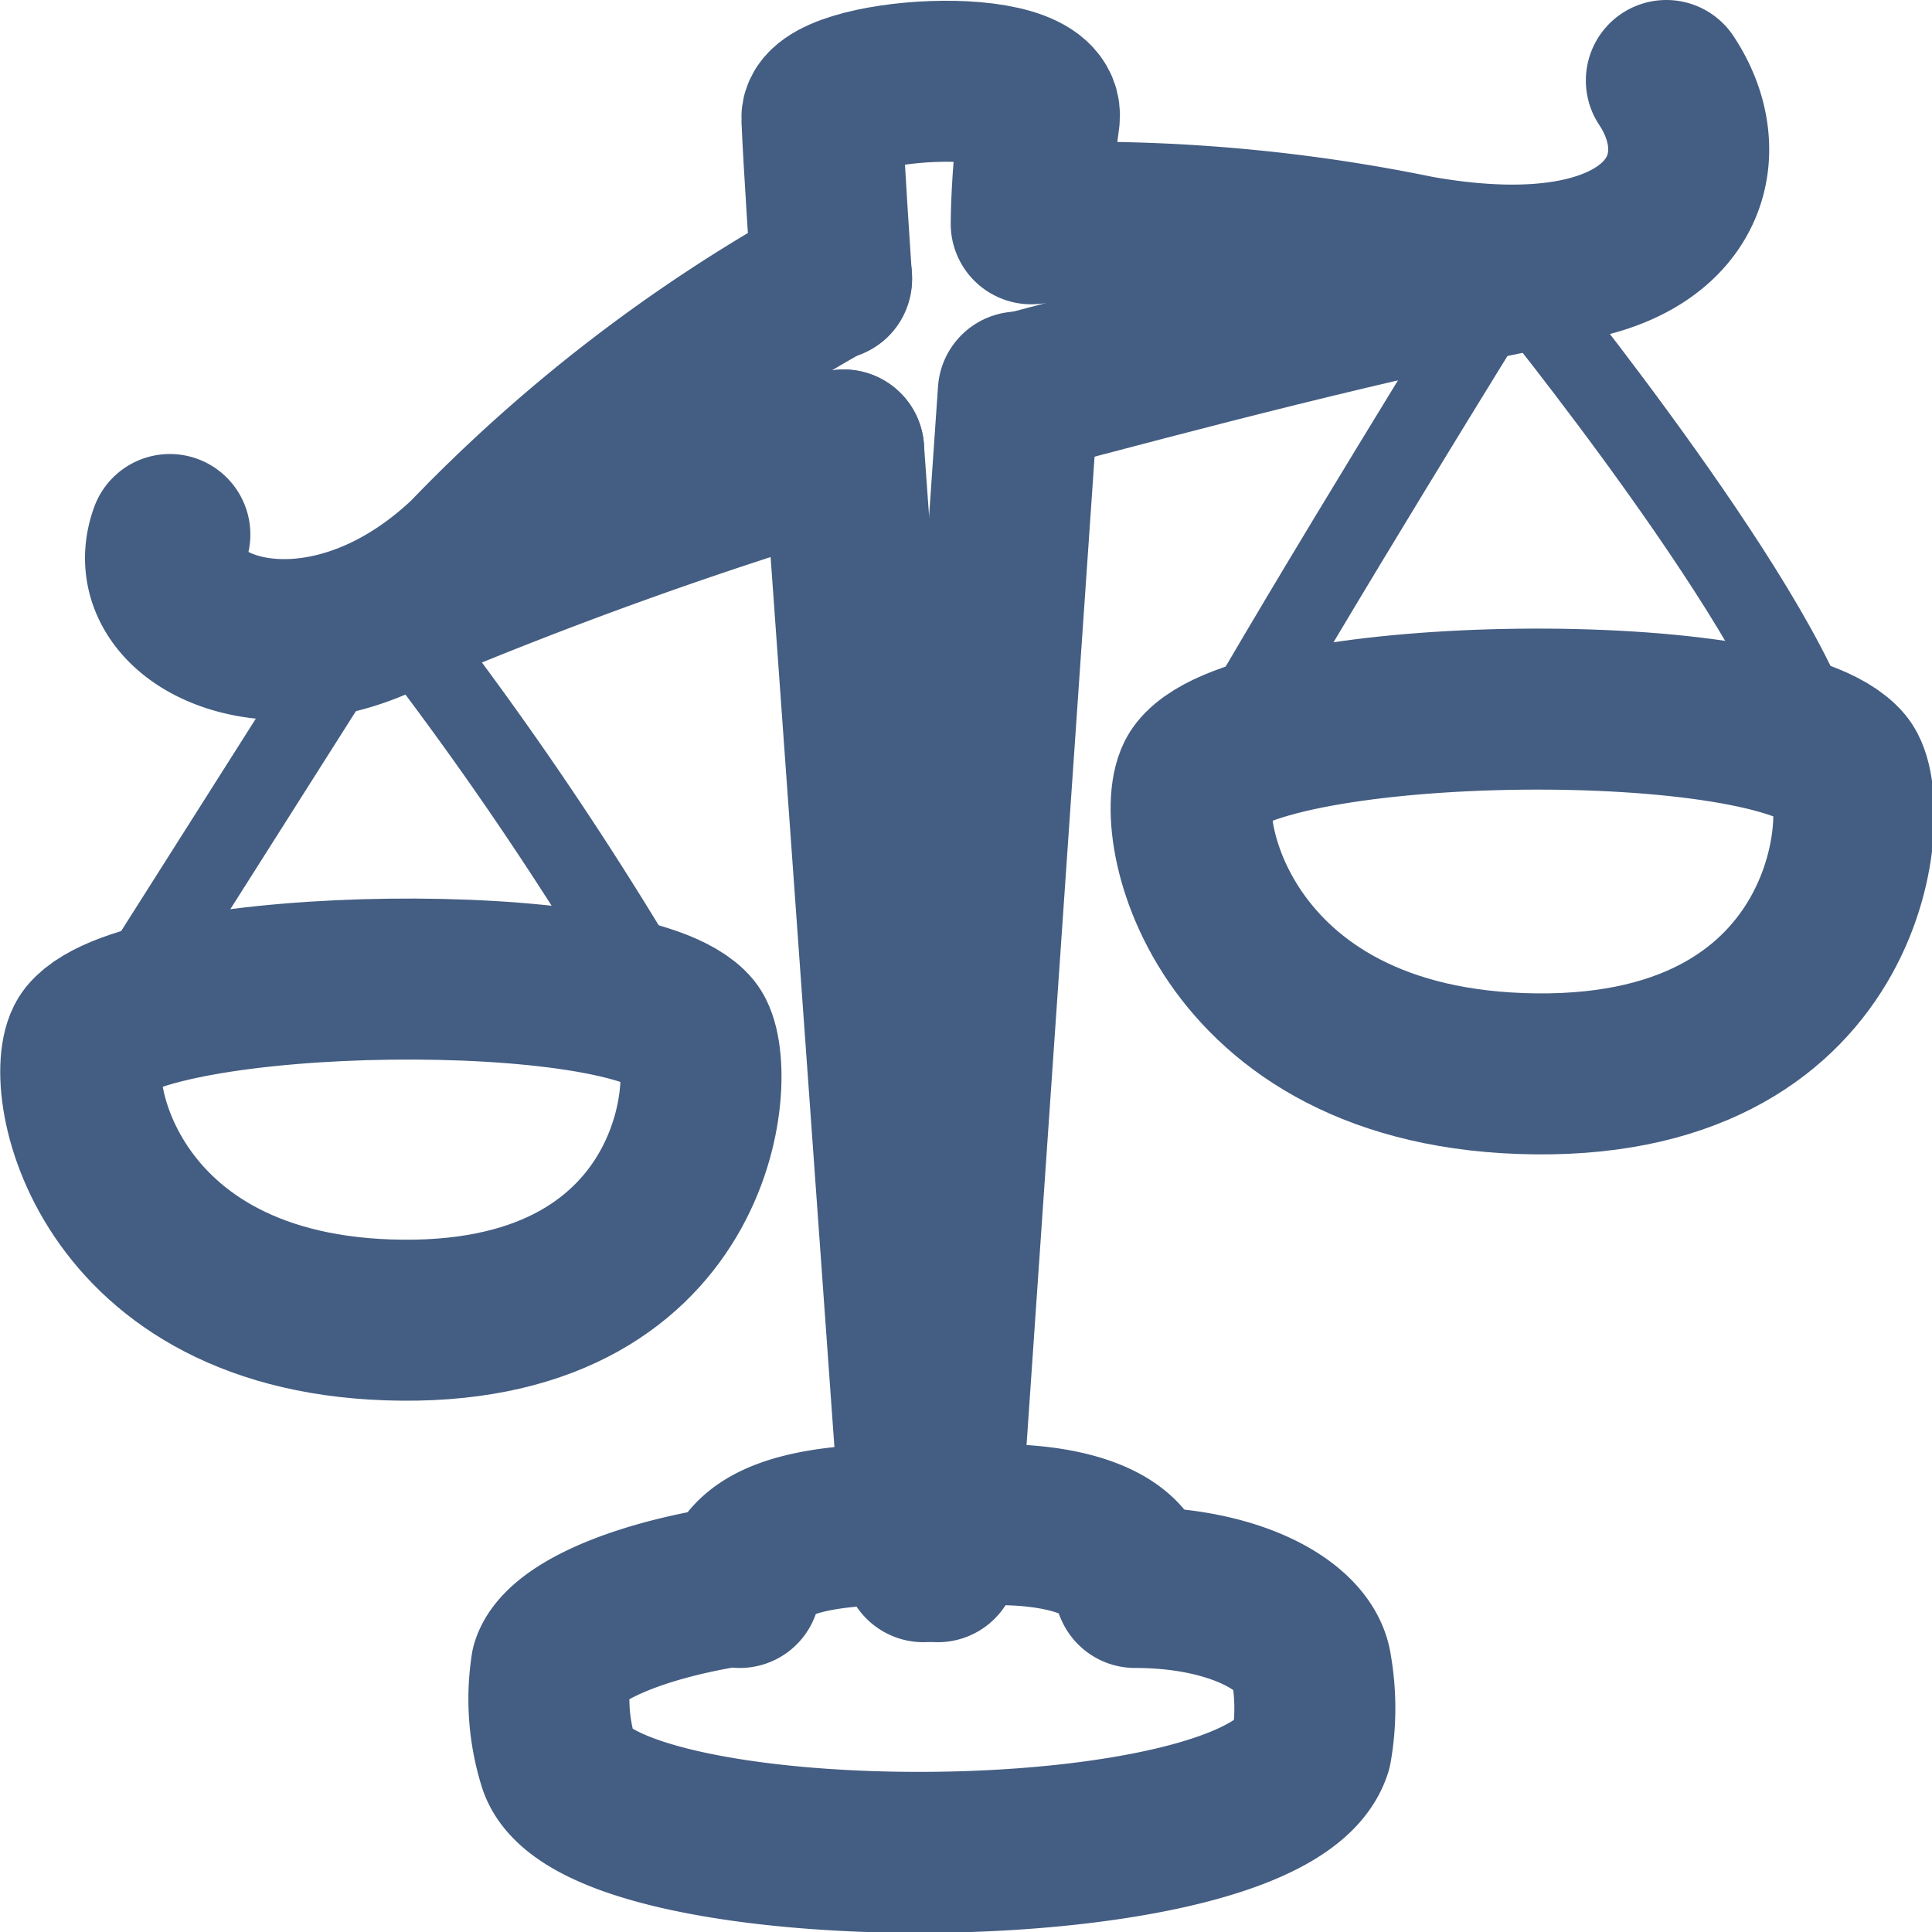 <svg xmlns="http://www.w3.org/2000/svg" width="24" height="24" viewBox="0 0 24 24"><defs><style>.cls-1{fill:#d93644;fill-opacity:0;}.cls-2,.cls-3{fill:none;stroke:#445d82;stroke-linecap:round;stroke-linejoin:round;}.cls-2{stroke-width:2px;}</style></defs><g id="_24_Evaluate_Balance" data-name="24_Evaluate / Balance"><rect id="Container" class="cls-1" width="24" height="24"/><line class="cls-2" x1="10.48" y1="5.59" x2="11.47" y2="19.4"/><line class="cls-2" x1="12.65" y1="4.87" x2="11.65" y2="19.4"/><path class="cls-2" d="M12.81,2.78s0-.6.1-1.31-2.72-.51-2.7,0,.12,2,.12,2"/><path class="cls-2" d="M9.11,19.7c-1.28.2-2.14.61-2.26,1a2.65,2.65,0,0,0,.09,1.2c.49,1.51,8.82,1.51,9.35-.18a2.9,2.9,0,0,0,0-1c-.07-.51-.93-1-2.19-1"/><path class="cls-2" d="M9.19,19.72a.71.71,0,0,1,.11-.28c.28-.39,1-.47,1.57-.5"/><path class="cls-2" d="M12.41,18.94c.57,0,1.3.11,1.57.5a.82.82,0,0,1,.11.25"/><path class="cls-2" d="M1.1,12.89c.74-.91,6.74-1,7.49-.08.34.43.17,3.62-3.59,3.59S.74,13.34,1.1,12.89Z"/><path class="cls-2" d="M14.9,9.6c.78-1,7.18-1.08,8-.08.37.45.18,3.86-3.82,3.82S14.51,10.08,14.9,9.6Z"/><path class="cls-3" d="M4.51,7.76l-3.17,5"/><path class="cls-3" d="M5.05,7.82a43.21,43.21,0,0,1,3.19,4.75"/><path class="cls-3" d="M18.56,3.74S16.29,7.4,15.15,9.41"/><path class="cls-3" d="M18.9,3.56s3.42,4.2,3.73,5.85"/><path class="cls-2" d="M10.33,3.45A19.14,19.14,0,0,0,5.81,6.93c-1.9,1.8-4.13.89-3.7-.29"/><path class="cls-2" d="M20.7,1c.77,1.16,0,2.73-3.09,2.18a20.36,20.36,0,0,0-4.74-.41"/><path class="cls-2" d="M10.48,5.59a53.7,53.7,0,0,0-5.56,2"/><path class="cls-2" d="M19.52,3.24c-2.56.5-4.9,1.13-6.8,1.63"/></g></svg>